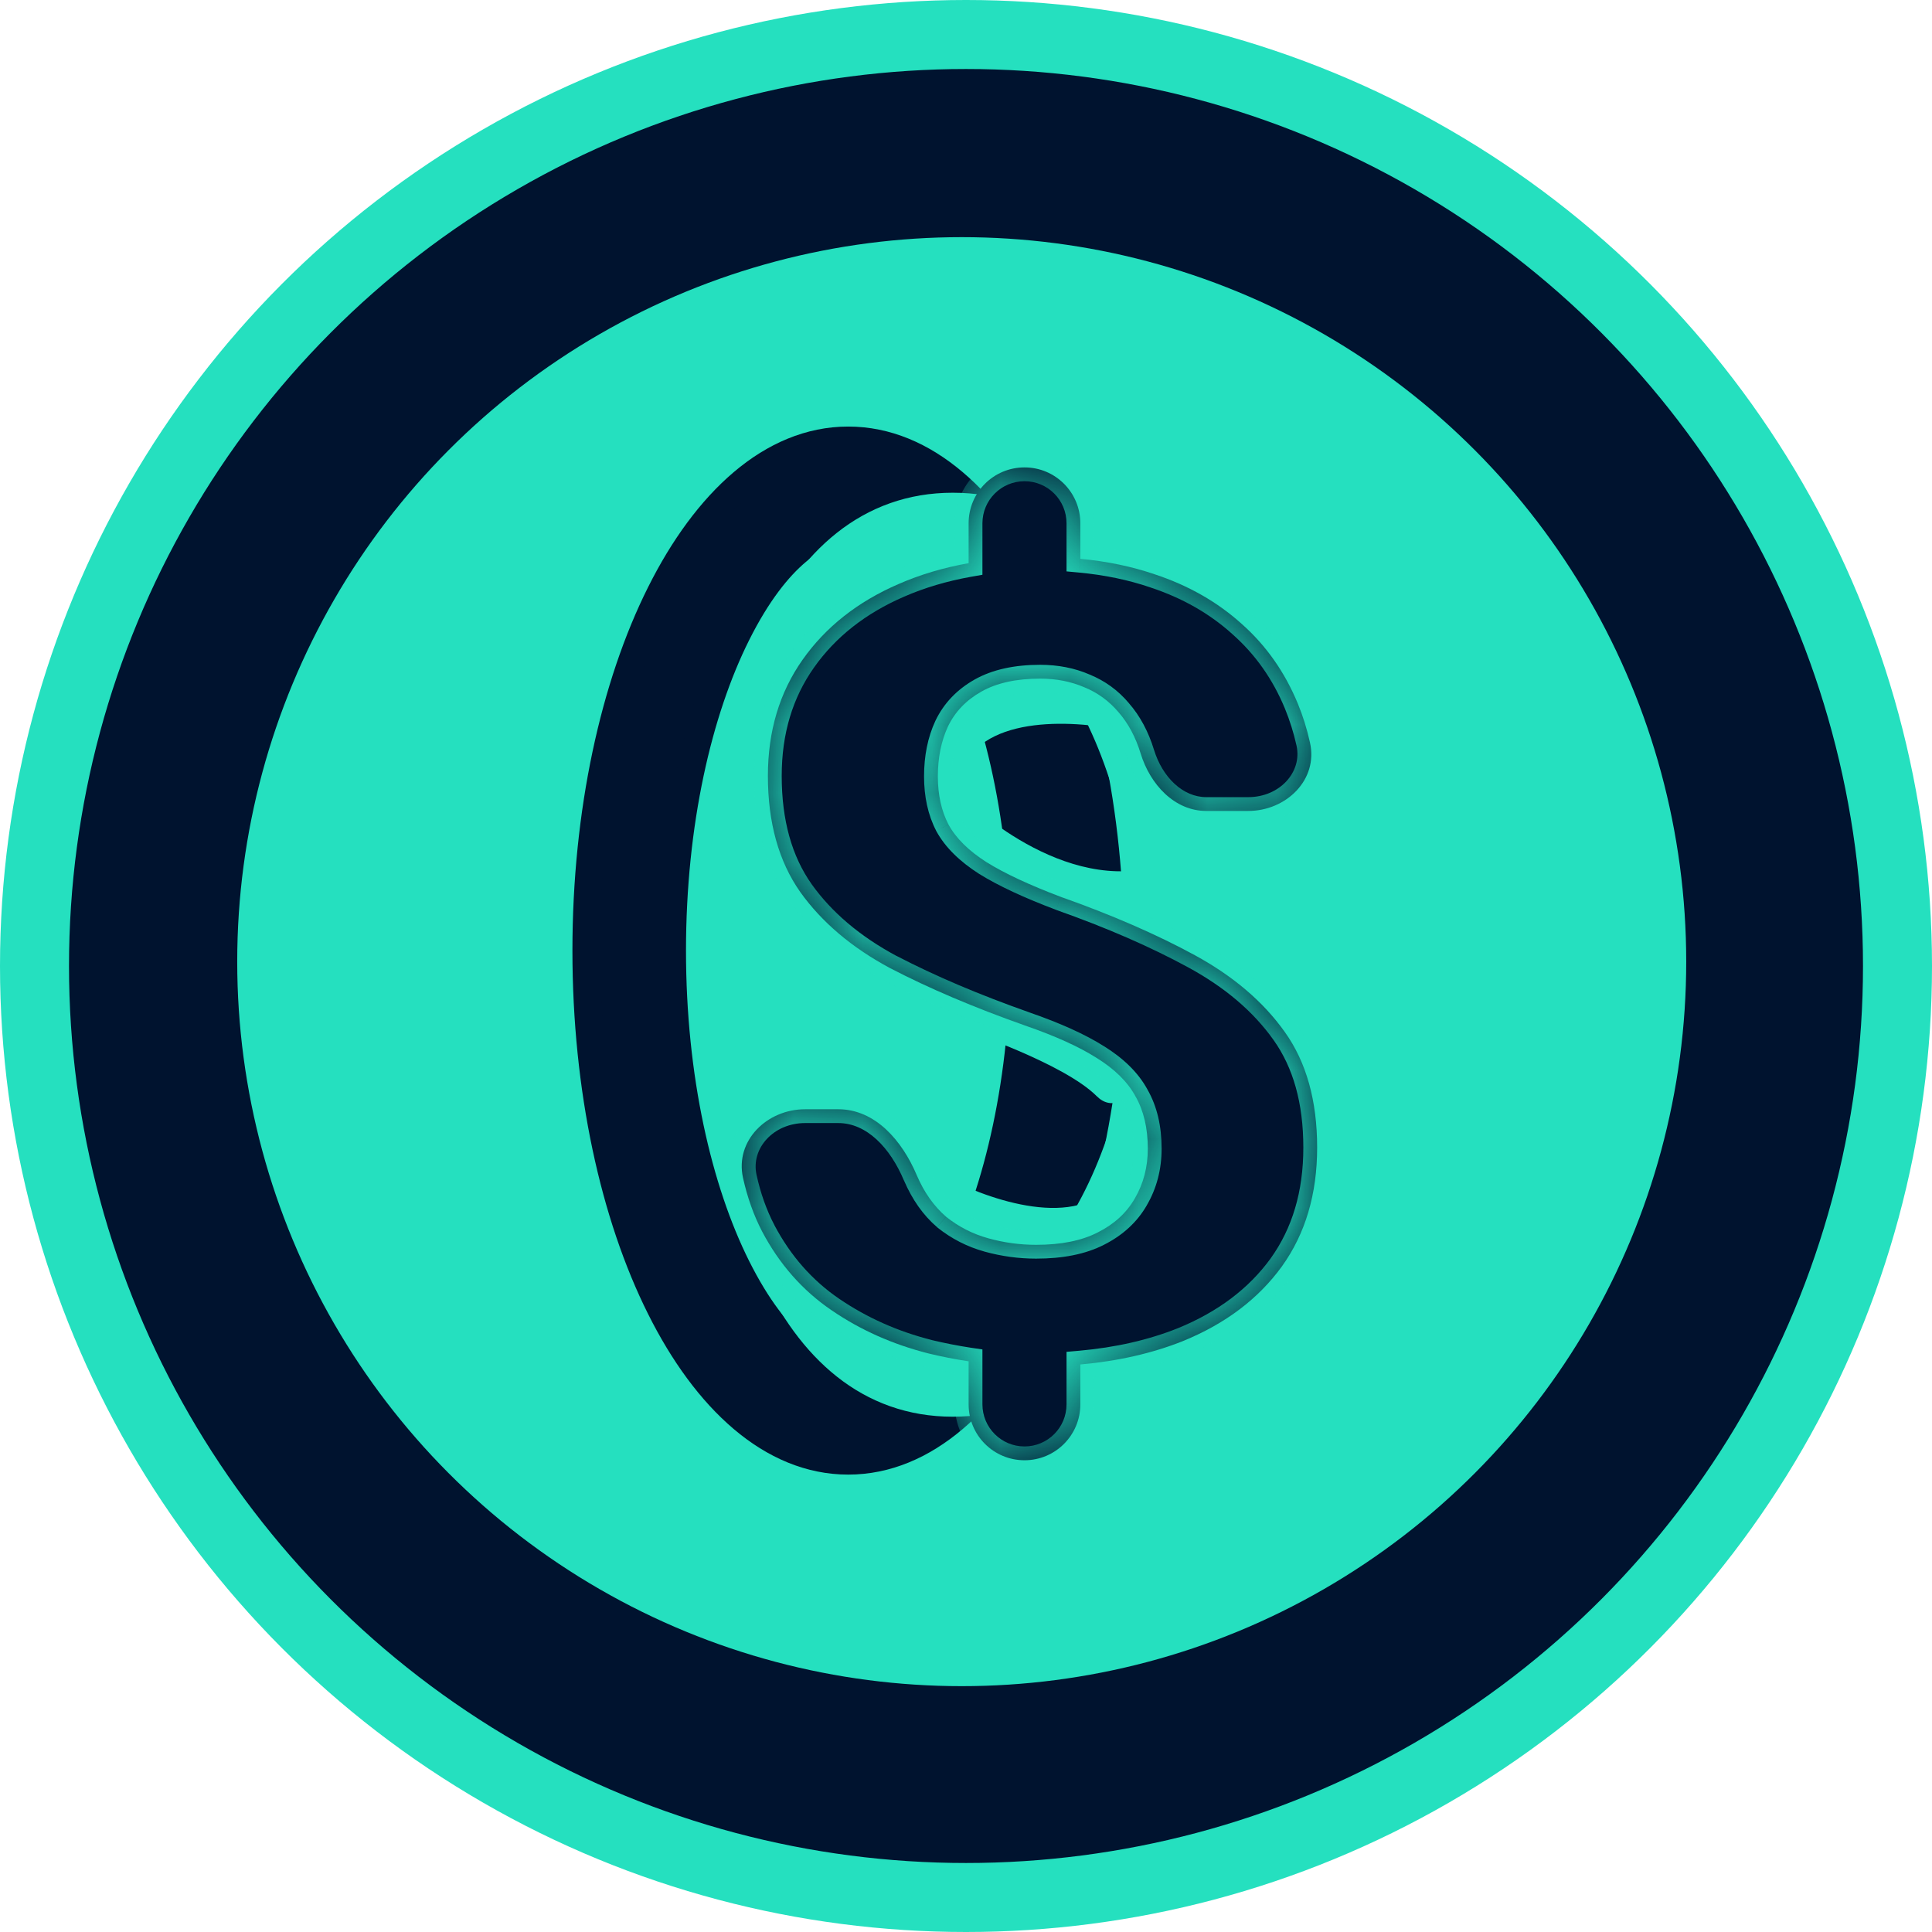 <svg xmlns="http://www.w3.org/2000/svg" width="28" height="28" viewBox="0 0 28 28" fill="none">
<circle cx="14" cy="14" r="13.5" fill="#00132F" stroke="#25E0BF"/>
<circle cx="13.938" cy="13.937" r="10.5" fill="#25E0BF"/>
<path d="M12.293 19.887C11.889 19.887 11.264 19.536 10.678 18.365C10.119 17.246 9.742 15.626 9.742 13.777C9.742 11.927 10.119 10.307 10.678 9.188C11.264 8.017 11.889 7.666 12.293 7.666C12.698 7.666 13.323 8.017 13.908 9.188C14.468 10.307 14.845 11.927 14.845 13.777C14.845 15.626 14.468 17.246 13.908 18.365C13.323 19.536 12.698 19.887 12.293 19.887ZM8.496 13.777C8.496 15.788 8.903 17.618 9.571 18.953C10.232 20.277 11.183 21.171 12.293 21.171C13.403 21.171 14.354 20.277 15.016 18.953C15.684 17.618 16.091 15.788 16.091 13.777C16.091 11.766 15.684 9.935 15.016 8.6C14.354 7.277 13.403 6.382 12.293 6.382C11.183 6.382 10.232 7.277 9.571 8.6C8.903 9.935 8.496 11.766 8.496 13.777Z" fill="#00132F" stroke="#00132F" stroke-width="0.4"/>
<path d="M14.03 18.213C13.51 18.213 12.476 17.886 11.855 16.907C11.534 16.402 11.313 16.037 11.168 15.6C11.024 15.164 10.951 14.645 10.951 13.837C10.951 12.229 11.367 10.822 11.983 9.851C12.59 8.896 13.472 8.821 14.03 8.821C14.31 8.821 14.547 8.841 14.791 8.968C15.036 9.096 15.311 9.346 15.632 9.851C16.249 10.822 16.665 12.229 16.665 13.837C16.665 15.444 16.249 16.852 15.632 17.823C15.476 18.068 15.338 18.203 15.22 18.276C15.106 18.347 15 18.367 14.89 18.363C14.774 18.36 14.656 18.329 14.511 18.292L14.507 18.291C14.368 18.256 14.203 18.213 14.03 18.213ZM10.41 13.837C10.41 15.589 10.659 17.196 11.199 18.372C11.741 19.551 12.597 20.332 13.808 20.332C15.004 20.332 16.058 19.569 16.803 18.395C17.549 17.22 18.005 15.607 18.005 13.837C18.005 12.066 17.549 10.454 16.803 9.278C16.058 8.105 15.004 7.341 13.808 7.341C12.597 7.341 11.741 8.122 11.199 9.302C10.659 10.478 10.41 12.084 10.41 13.837Z" fill="#25E0BF" stroke="#25E0BF" stroke-width="0.4"/>
<path d="M13.972 11.09C14.355 10.323 15.73 10.451 16.37 10.611L16.85 9.172H14.931L13.492 9.652V10.611L13.972 11.09Z" fill="#25E0BF"/>
<path d="M16.096 17.189C15.527 17.831 14.232 17.352 13.655 17.032L12.819 18.297L14.673 18.794L16.187 18.703L16.435 17.777L16.096 17.189Z" fill="#25E0BF"/>
<path d="M13.977 14.928V11.57C13.977 11.57 15.415 13.009 16.854 12.53C18.293 12.05 16.733 16.725 15.895 15.887C15.415 15.407 13.977 14.928 13.977 14.928Z" fill="#25E0BF"/>
<mask id="path-8-inside-1_24842_110658" fill="white">
<path fill-rule="evenodd" clip-rule="evenodd" d="M14.038 7.584C14.038 7.136 14.4 6.774 14.848 6.774C15.295 6.774 15.657 7.136 15.657 7.584V8.099C16.044 8.135 16.404 8.21 16.737 8.324C17.226 8.486 17.646 8.726 17.998 9.044C18.351 9.357 18.62 9.741 18.808 10.195C18.882 10.374 18.941 10.562 18.985 10.761C19.107 11.3 18.641 11.753 18.089 11.753H17.484C17.02 11.753 16.669 11.367 16.532 10.923C16.459 10.683 16.351 10.482 16.209 10.32C16.072 10.159 15.908 10.039 15.714 9.96C15.521 9.877 15.308 9.835 15.075 9.835C14.729 9.835 14.444 9.898 14.223 10.023C14.001 10.148 13.839 10.318 13.737 10.532C13.641 10.741 13.592 10.981 13.592 11.252C13.592 11.518 13.643 11.751 13.746 11.949C13.854 12.148 14.038 12.33 14.3 12.497C14.561 12.659 14.919 12.826 15.373 12.998C16.112 13.259 16.76 13.541 17.317 13.844C17.873 14.147 18.308 14.517 18.62 14.956C18.933 15.394 19.089 15.953 19.089 16.632C19.089 17.305 18.919 17.879 18.578 18.354C18.237 18.824 17.76 19.184 17.146 19.435C16.701 19.613 16.204 19.726 15.657 19.775V20.353C15.657 20.801 15.295 21.163 14.848 21.163C14.4 21.163 14.038 20.801 14.038 20.353V19.729C13.844 19.7 13.649 19.662 13.456 19.615C12.939 19.484 12.47 19.276 12.05 18.988C11.629 18.701 11.294 18.32 11.044 17.845C10.923 17.612 10.831 17.353 10.768 17.069C10.65 16.529 11.117 16.076 11.669 16.076H12.148C12.687 16.076 13.076 16.535 13.286 17.031C13.393 17.282 13.536 17.482 13.712 17.634C13.893 17.78 14.098 17.884 14.325 17.947C14.552 18.01 14.783 18.041 15.015 18.041C15.379 18.041 15.677 17.981 15.91 17.861C16.149 17.741 16.328 17.576 16.447 17.368C16.572 17.154 16.635 16.913 16.635 16.647C16.635 16.35 16.575 16.096 16.456 15.888C16.342 15.679 16.155 15.494 15.893 15.332C15.638 15.17 15.291 15.013 14.854 14.862C14.115 14.601 13.464 14.324 12.902 14.032C12.345 13.734 11.911 13.366 11.598 12.928C11.286 12.484 11.129 11.923 11.129 11.245C11.129 10.597 11.297 10.036 11.632 9.561C11.967 9.086 12.43 8.721 13.021 8.465C13.334 8.328 13.672 8.227 14.038 8.162V7.584Z"/>
</mask>
<path fill-rule="evenodd" clip-rule="evenodd" d="M14.038 7.584C14.038 7.136 14.4 6.774 14.848 6.774C15.295 6.774 15.657 7.136 15.657 7.584V8.099C16.044 8.135 16.404 8.21 16.737 8.324C17.226 8.486 17.646 8.726 17.998 9.044C18.351 9.357 18.62 9.741 18.808 10.195C18.882 10.374 18.941 10.562 18.985 10.761C19.107 11.3 18.641 11.753 18.089 11.753H17.484C17.02 11.753 16.669 11.367 16.532 10.923C16.459 10.683 16.351 10.482 16.209 10.32C16.072 10.159 15.908 10.039 15.714 9.96C15.521 9.877 15.308 9.835 15.075 9.835C14.729 9.835 14.444 9.898 14.223 10.023C14.001 10.148 13.839 10.318 13.737 10.532C13.641 10.741 13.592 10.981 13.592 11.252C13.592 11.518 13.643 11.751 13.746 11.949C13.854 12.148 14.038 12.33 14.3 12.497C14.561 12.659 14.919 12.826 15.373 12.998C16.112 13.259 16.76 13.541 17.317 13.844C17.873 14.147 18.308 14.517 18.62 14.956C18.933 15.394 19.089 15.953 19.089 16.632C19.089 17.305 18.919 17.879 18.578 18.354C18.237 18.824 17.76 19.184 17.146 19.435C16.701 19.613 16.204 19.726 15.657 19.775V20.353C15.657 20.801 15.295 21.163 14.848 21.163C14.4 21.163 14.038 20.801 14.038 20.353V19.729C13.844 19.7 13.649 19.662 13.456 19.615C12.939 19.484 12.47 19.276 12.05 18.988C11.629 18.701 11.294 18.32 11.044 17.845C10.923 17.612 10.831 17.353 10.768 17.069C10.65 16.529 11.117 16.076 11.669 16.076H12.148C12.687 16.076 13.076 16.535 13.286 17.031C13.393 17.282 13.536 17.482 13.712 17.634C13.893 17.78 14.098 17.884 14.325 17.947C14.552 18.01 14.783 18.041 15.015 18.041C15.379 18.041 15.677 17.981 15.91 17.861C16.149 17.741 16.328 17.576 16.447 17.368C16.572 17.154 16.635 16.913 16.635 16.647C16.635 16.35 16.575 16.096 16.456 15.888C16.342 15.679 16.155 15.494 15.893 15.332C15.638 15.17 15.291 15.013 14.854 14.862C14.115 14.601 13.464 14.324 12.902 14.032C12.345 13.734 11.911 13.366 11.598 12.928C11.286 12.484 11.129 11.923 11.129 11.245C11.129 10.597 11.297 10.036 11.632 9.561C11.967 9.086 12.43 8.721 13.021 8.465C13.334 8.328 13.672 8.227 14.038 8.162V7.584Z" fill="#00132F"/>
<path d="M15.657 8.099H15.457V8.281L15.639 8.298L15.657 8.099ZM16.737 8.324L16.672 8.513L16.674 8.514L16.737 8.324ZM17.998 9.044L17.864 9.193L17.865 9.194L17.998 9.044ZM18.808 10.195L18.623 10.271L18.623 10.271L18.808 10.195ZM18.985 10.761L18.79 10.805V10.805L18.985 10.761ZM16.532 10.923L16.724 10.865L16.532 10.923ZM16.209 10.32L16.056 10.449L16.058 10.452L16.209 10.32ZM15.714 9.96L15.635 10.144L15.639 10.146L15.714 9.96ZM13.737 10.532L13.557 10.446L13.556 10.448L13.737 10.532ZM13.746 11.949L13.568 12.041L13.57 12.045L13.746 11.949ZM14.3 12.497L14.192 12.666L14.194 12.667L14.3 12.497ZM15.373 12.998L15.303 13.185L15.307 13.187L15.373 12.998ZM17.317 13.844L17.221 14.02H17.221L17.317 13.844ZM18.578 18.354L18.74 18.472L18.74 18.471L18.578 18.354ZM17.146 19.435L17.22 19.62L17.222 19.62L17.146 19.435ZM15.657 19.775L15.639 19.576L15.457 19.592V19.775H15.657ZM14.038 19.729H14.238V19.557L14.068 19.532L14.038 19.729ZM13.456 19.615L13.407 19.809L13.409 19.809L13.456 19.615ZM12.05 18.988L12.162 18.823H12.162L12.05 18.988ZM11.044 17.845L10.867 17.938L10.867 17.938L11.044 17.845ZM10.768 17.069L10.573 17.112H10.573L10.768 17.069ZM13.286 17.031L13.101 17.109L13.102 17.11L13.286 17.031ZM13.712 17.634L13.581 17.786L13.586 17.79L13.712 17.634ZM14.325 17.947L14.378 17.754H14.378L14.325 17.947ZM15.91 17.861L15.82 17.682L15.819 17.683L15.91 17.861ZM16.447 17.368L16.274 17.267L16.274 17.268L16.447 17.368ZM16.456 15.888L16.28 15.983L16.282 15.987L16.456 15.888ZM15.893 15.332L15.786 15.501L15.788 15.502L15.893 15.332ZM14.854 14.862L14.787 15.05L14.788 15.051L14.854 14.862ZM12.902 14.032L12.808 14.208L12.81 14.209L12.902 14.032ZM11.598 12.928L11.434 13.043L11.435 13.044L11.598 12.928ZM11.632 9.561L11.796 9.676V9.676L11.632 9.561ZM13.021 8.465L13.101 8.648L13.101 8.648L13.021 8.465ZM14.038 8.162L14.073 8.359L14.238 8.33V8.162H14.038ZM14.848 6.574C14.29 6.574 13.838 7.026 13.838 7.584H14.238C14.238 7.247 14.511 6.974 14.848 6.974V6.574ZM15.857 7.584C15.857 7.026 15.405 6.574 14.848 6.574V6.974C15.184 6.974 15.457 7.247 15.457 7.584H15.857ZM15.857 8.099V7.584H15.457V8.099H15.857ZM16.802 8.135C16.452 8.015 16.076 7.937 15.676 7.899L15.639 8.298C16.011 8.333 16.355 8.405 16.672 8.513L16.802 8.135ZM18.132 8.896C17.758 8.557 17.313 8.304 16.8 8.134L16.674 8.514C17.139 8.668 17.534 8.894 17.864 9.193L18.132 8.896ZM18.993 10.119C18.794 9.638 18.507 9.229 18.131 8.895L17.865 9.194C18.194 9.486 18.447 9.844 18.623 10.271L18.993 10.119ZM19.181 10.717C19.134 10.508 19.071 10.308 18.993 10.119L18.623 10.271C18.692 10.439 18.748 10.617 18.79 10.805L19.181 10.717ZM18.089 11.953C18.734 11.953 19.337 11.413 19.181 10.717L18.79 10.805C18.876 11.186 18.549 11.553 18.089 11.553V11.953ZM17.484 11.953H18.089V11.553H17.484V11.953ZM16.341 10.982C16.491 11.47 16.897 11.953 17.484 11.953V11.553C17.142 11.553 16.846 11.264 16.724 10.865L16.341 10.982ZM16.058 10.452C16.179 10.59 16.274 10.765 16.341 10.982L16.724 10.865C16.643 10.602 16.522 10.375 16.359 10.189L16.058 10.452ZM15.639 10.146C15.802 10.212 15.94 10.312 16.056 10.449L16.362 10.192C16.205 10.005 16.013 9.866 15.789 9.775L15.639 10.146ZM15.075 10.035C15.284 10.035 15.469 10.072 15.635 10.144L15.794 9.777C15.573 9.681 15.332 9.635 15.075 9.635V10.035ZM14.321 10.197C14.504 10.094 14.751 10.035 15.075 10.035V9.635C14.706 9.635 14.385 9.702 14.124 9.849L14.321 10.197ZM13.918 10.618C14.001 10.444 14.133 10.304 14.321 10.197L14.124 9.849C13.87 9.993 13.678 10.192 13.557 10.446L13.918 10.618ZM13.792 11.252C13.792 11.005 13.836 10.794 13.919 10.616L13.556 10.448C13.445 10.687 13.392 10.957 13.392 11.252H13.792ZM13.923 11.857C13.838 11.693 13.792 11.493 13.792 11.252H13.392C13.392 11.544 13.448 11.809 13.568 12.041L13.923 11.857ZM14.407 12.329C14.164 12.173 14.008 12.013 13.921 11.854L13.57 12.045C13.699 12.282 13.912 12.487 14.192 12.666L14.407 12.329ZM15.444 12.811C14.996 12.641 14.651 12.48 14.405 12.327L14.194 12.667C14.471 12.839 14.842 13.011 15.303 13.185L15.444 12.811ZM17.412 13.668C16.844 13.36 16.186 13.074 15.44 12.81L15.307 13.187C16.038 13.445 16.675 13.723 17.221 14.02L17.412 13.668ZM18.783 14.84C18.45 14.373 17.991 13.983 17.412 13.668L17.221 14.02C17.756 14.311 18.166 14.662 18.457 15.072L18.783 14.84ZM19.289 16.632C19.289 15.922 19.126 15.32 18.783 14.84L18.457 15.072C18.74 15.469 18.889 15.984 18.889 16.632H19.289ZM18.74 18.471C19.109 17.957 19.289 17.34 19.289 16.632H18.889C18.889 17.27 18.728 17.802 18.415 18.238L18.74 18.471ZM17.222 19.62C17.865 19.357 18.374 18.976 18.74 18.472L18.416 18.237C18.1 18.672 17.655 19.011 17.07 19.25L17.222 19.62ZM15.675 19.974C16.239 19.924 16.754 19.807 17.22 19.62L17.072 19.249C16.647 19.419 16.17 19.529 15.639 19.576L15.675 19.974ZM15.457 19.775V20.353H15.857V19.775H15.457ZM15.457 20.353C15.457 20.69 15.184 20.963 14.848 20.963V21.363C15.405 21.363 15.857 20.911 15.857 20.353H15.457ZM14.848 20.963C14.511 20.963 14.238 20.69 14.238 20.353H13.838C13.838 20.911 14.29 21.363 14.848 21.363V20.963ZM14.238 20.353V19.729H13.838V20.353H14.238ZM13.409 19.809C13.608 19.858 13.808 19.897 14.008 19.927L14.068 19.532C13.879 19.503 13.691 19.466 13.503 19.421L13.409 19.809ZM11.937 19.154C12.378 19.455 12.868 19.673 13.407 19.809L13.505 19.421C13.01 19.296 12.563 19.096 12.162 18.823L11.937 19.154ZM10.867 17.938C11.132 18.441 11.488 18.847 11.937 19.154L12.162 18.823C11.771 18.556 11.457 18.2 11.221 17.752L10.867 17.938ZM10.573 17.112C10.639 17.412 10.736 17.687 10.867 17.938L11.222 17.753C11.109 17.537 11.023 17.295 10.964 17.026L10.573 17.112ZM11.669 15.876C11.024 15.876 10.42 16.415 10.573 17.112L10.964 17.026C10.88 16.643 11.21 16.276 11.669 16.276V15.876ZM12.148 15.876H11.669V16.276H12.148V15.876ZM13.47 16.953C13.252 16.436 12.812 15.876 12.148 15.876V16.276C12.561 16.276 12.901 16.633 13.101 17.109L13.47 16.953ZM13.842 17.482C13.693 17.354 13.567 17.179 13.469 16.952L13.102 17.11C13.22 17.384 13.378 17.611 13.581 17.785L13.842 17.482ZM14.378 17.754C14.177 17.699 13.997 17.607 13.837 17.478L13.586 17.79C13.79 17.953 14.019 18.07 14.272 18.14L14.378 17.754ZM15.015 17.841C14.801 17.841 14.588 17.812 14.378 17.754L14.272 18.14C14.516 18.207 14.764 18.241 15.015 18.241V17.841ZM15.819 17.683C15.623 17.784 15.359 17.841 15.015 17.841V18.241C15.399 18.241 15.732 18.178 16.002 18.039L15.819 17.683ZM16.274 17.268C16.176 17.439 16.028 17.578 15.82 17.682L16 18.04C16.27 17.904 16.48 17.713 16.621 17.467L16.274 17.268ZM16.435 16.647C16.435 16.881 16.38 17.086 16.274 17.267L16.62 17.468C16.764 17.222 16.835 16.946 16.835 16.647H16.435ZM16.282 15.987C16.381 16.159 16.435 16.376 16.435 16.647H16.835C16.835 16.323 16.77 16.034 16.629 15.789L16.282 15.987ZM15.788 15.502C16.028 15.651 16.187 15.813 16.28 15.983L16.631 15.792C16.497 15.545 16.281 15.337 15.999 15.162L15.788 15.502ZM14.788 15.051C15.218 15.2 15.549 15.35 15.786 15.501L16 15.163C15.727 14.99 15.364 14.827 14.919 14.673L14.788 15.051ZM12.81 14.209C13.382 14.507 14.041 14.787 14.787 15.05L14.92 14.673C14.188 14.415 13.547 14.142 12.994 13.854L12.81 14.209ZM11.435 13.044C11.768 13.512 12.228 13.899 12.808 14.208L12.996 13.856C12.462 13.57 12.053 13.221 11.761 12.812L11.435 13.044ZM10.929 11.245C10.929 11.954 11.093 12.558 11.434 13.043L11.762 12.813C11.478 12.41 11.329 11.892 11.329 11.245H10.929ZM11.469 9.446C11.107 9.958 10.929 10.561 10.929 11.245H11.329C11.329 10.634 11.487 10.114 11.796 9.676L11.469 9.446ZM12.942 8.281C12.321 8.55 11.827 8.937 11.469 9.446L11.796 9.676C12.107 9.234 12.54 8.891 13.101 8.648L12.942 8.281ZM14.003 7.965C13.623 8.033 13.269 8.138 12.941 8.282L13.101 8.648C13.398 8.518 13.722 8.422 14.073 8.359L14.003 7.965ZM13.838 7.584V8.162H14.238V7.584H13.838Z" fill="#25E0BF" mask="url(#path-8-inside-1_24842_110658)"/>
</svg>